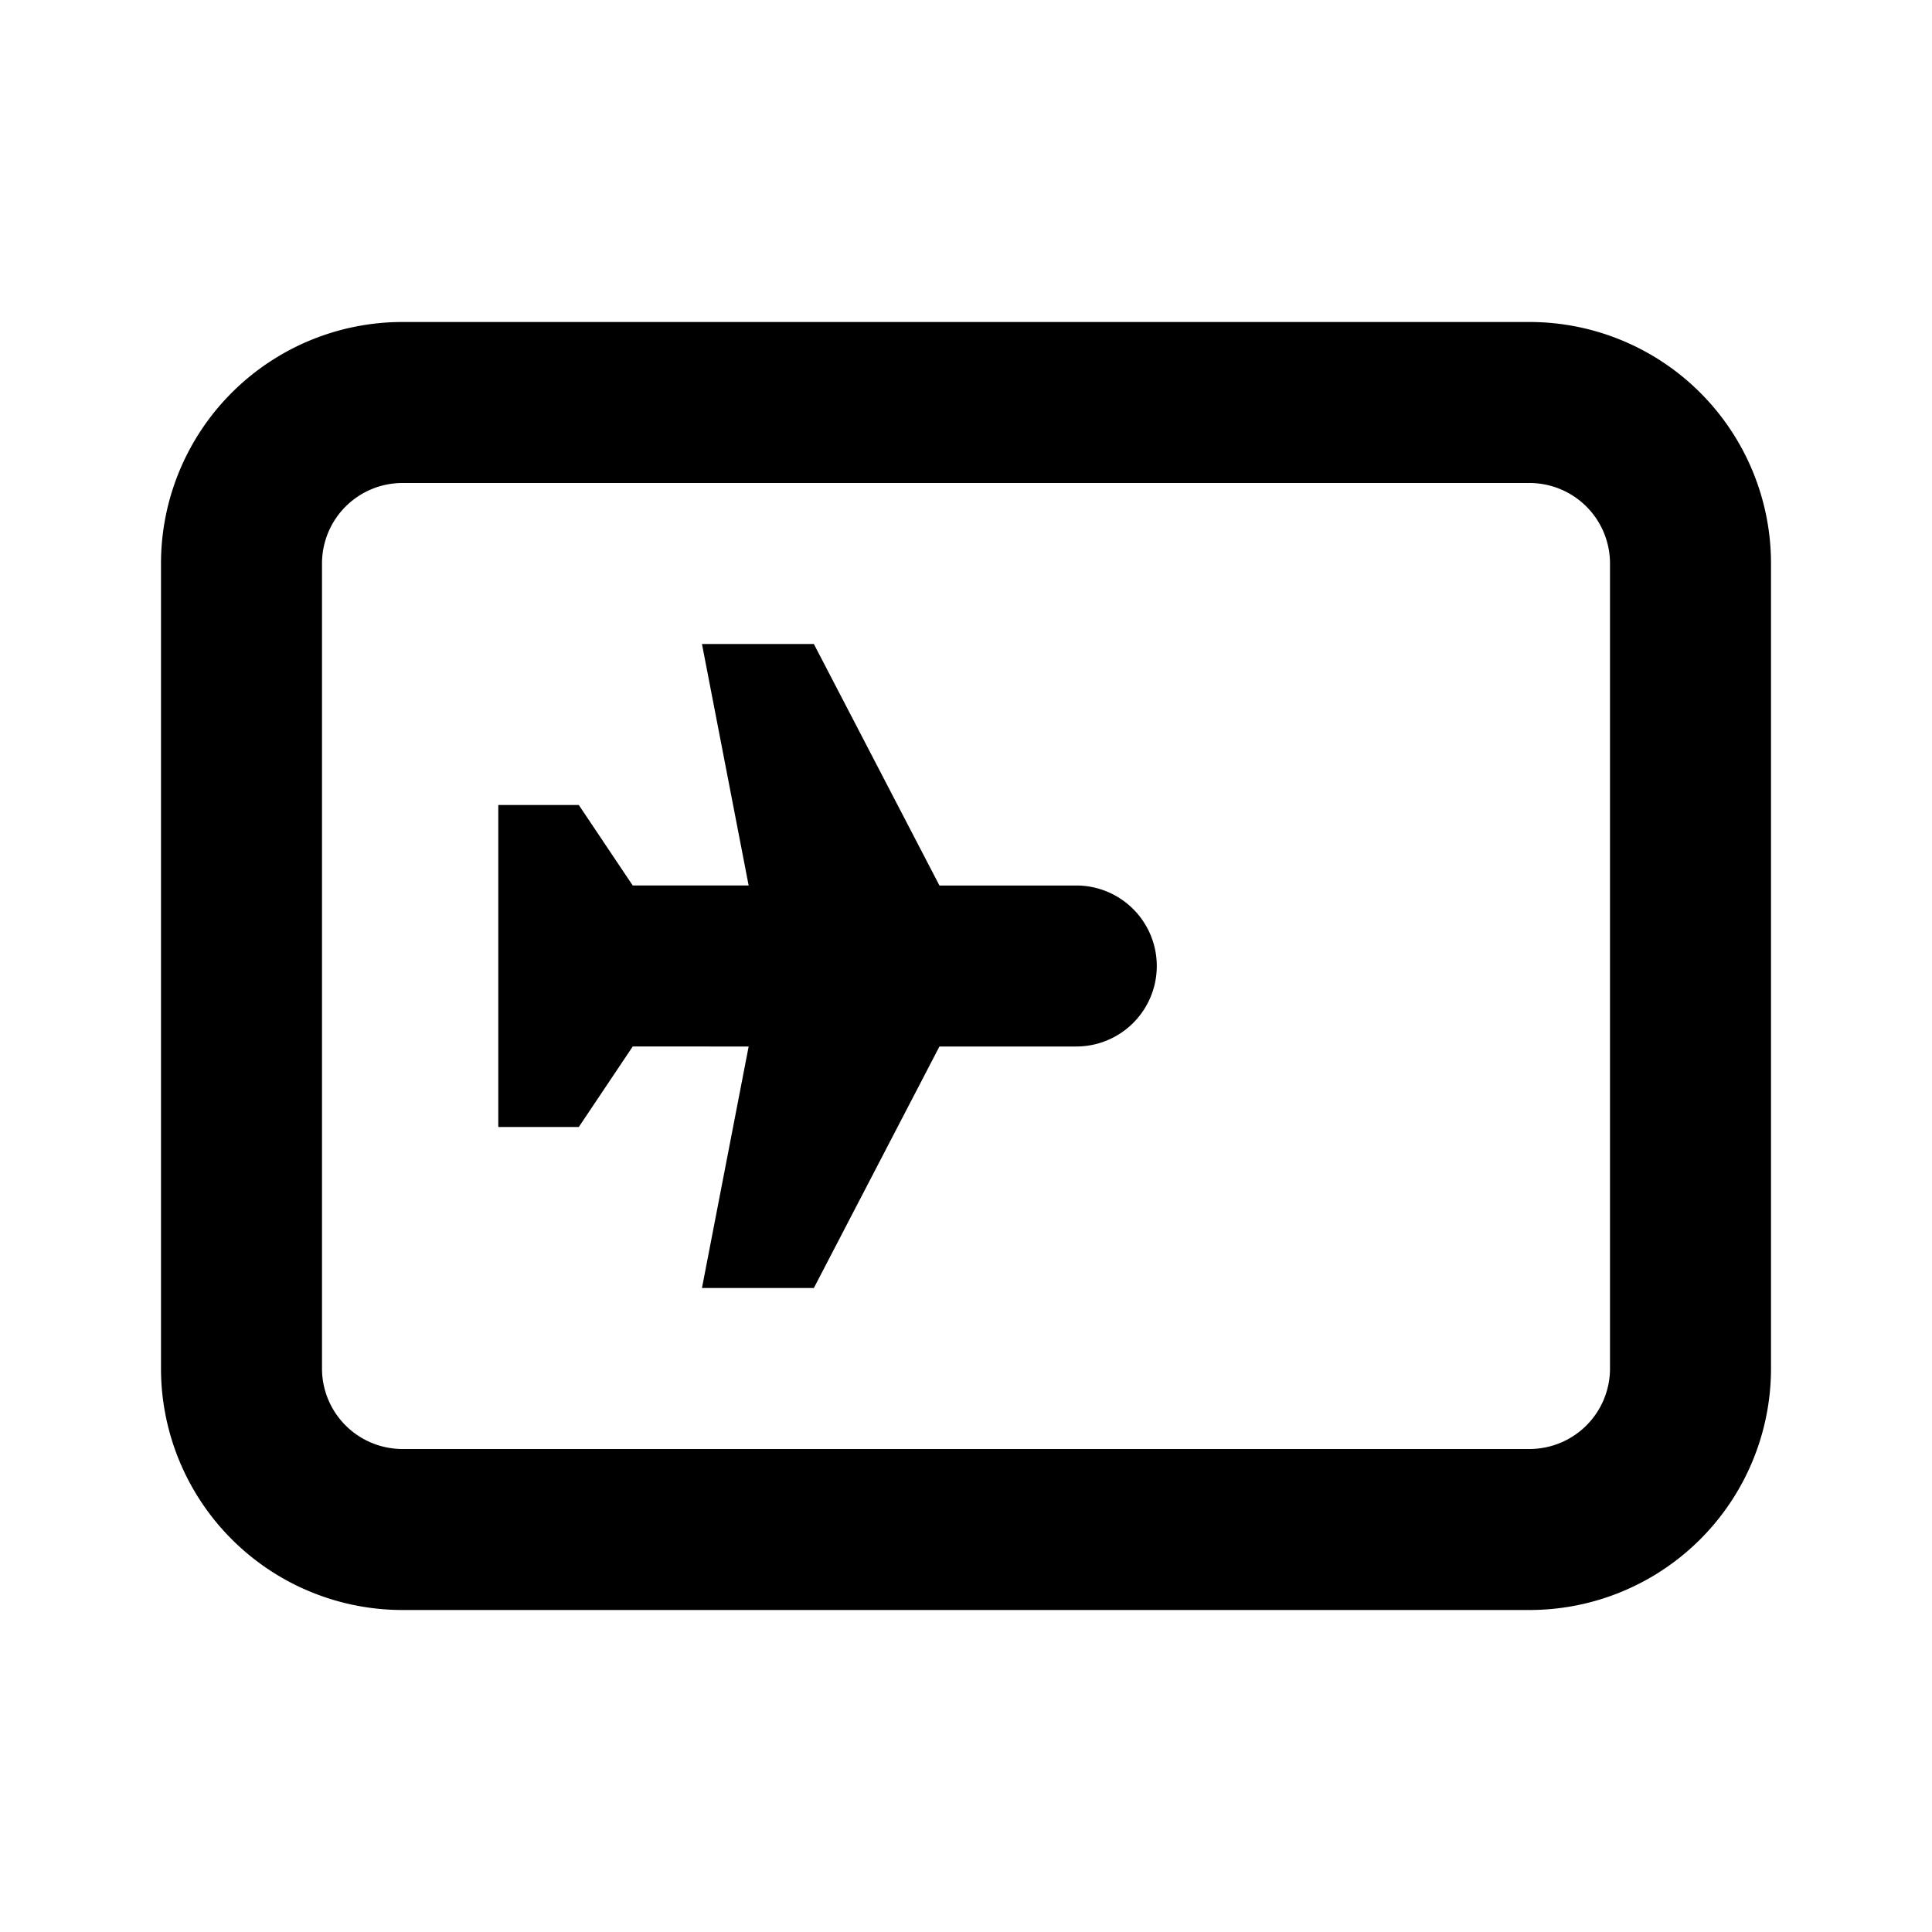 <svg id="Layer_1" data-name="Layer 1" xmlns="http://www.w3.org/2000/svg" viewBox="0 0 24 24"><title>iconoteka_travel_card_b_s</title><path d="M19,4H5A3,3,0,0,0,2,7V17a3,3,0,0,0,3,3H19a3,3,0,0,0,3-3V7A3,3,0,0,0,19,4Zm1,13a1,1,0,0,1-1,1H5a1,1,0,0,1-1-1V7A1,1,0,0,1,5,6H19a1,1,0,0,1,1,1Zm-6.63-6h-1.7L10.11,8H8.72l.58,3H7.86l-.67-1h-1v4h1l.67-1H9.3l-.58,3h1.39l1.56-3h1.7a1,1,0,0,0,0-2Z"/></svg>
